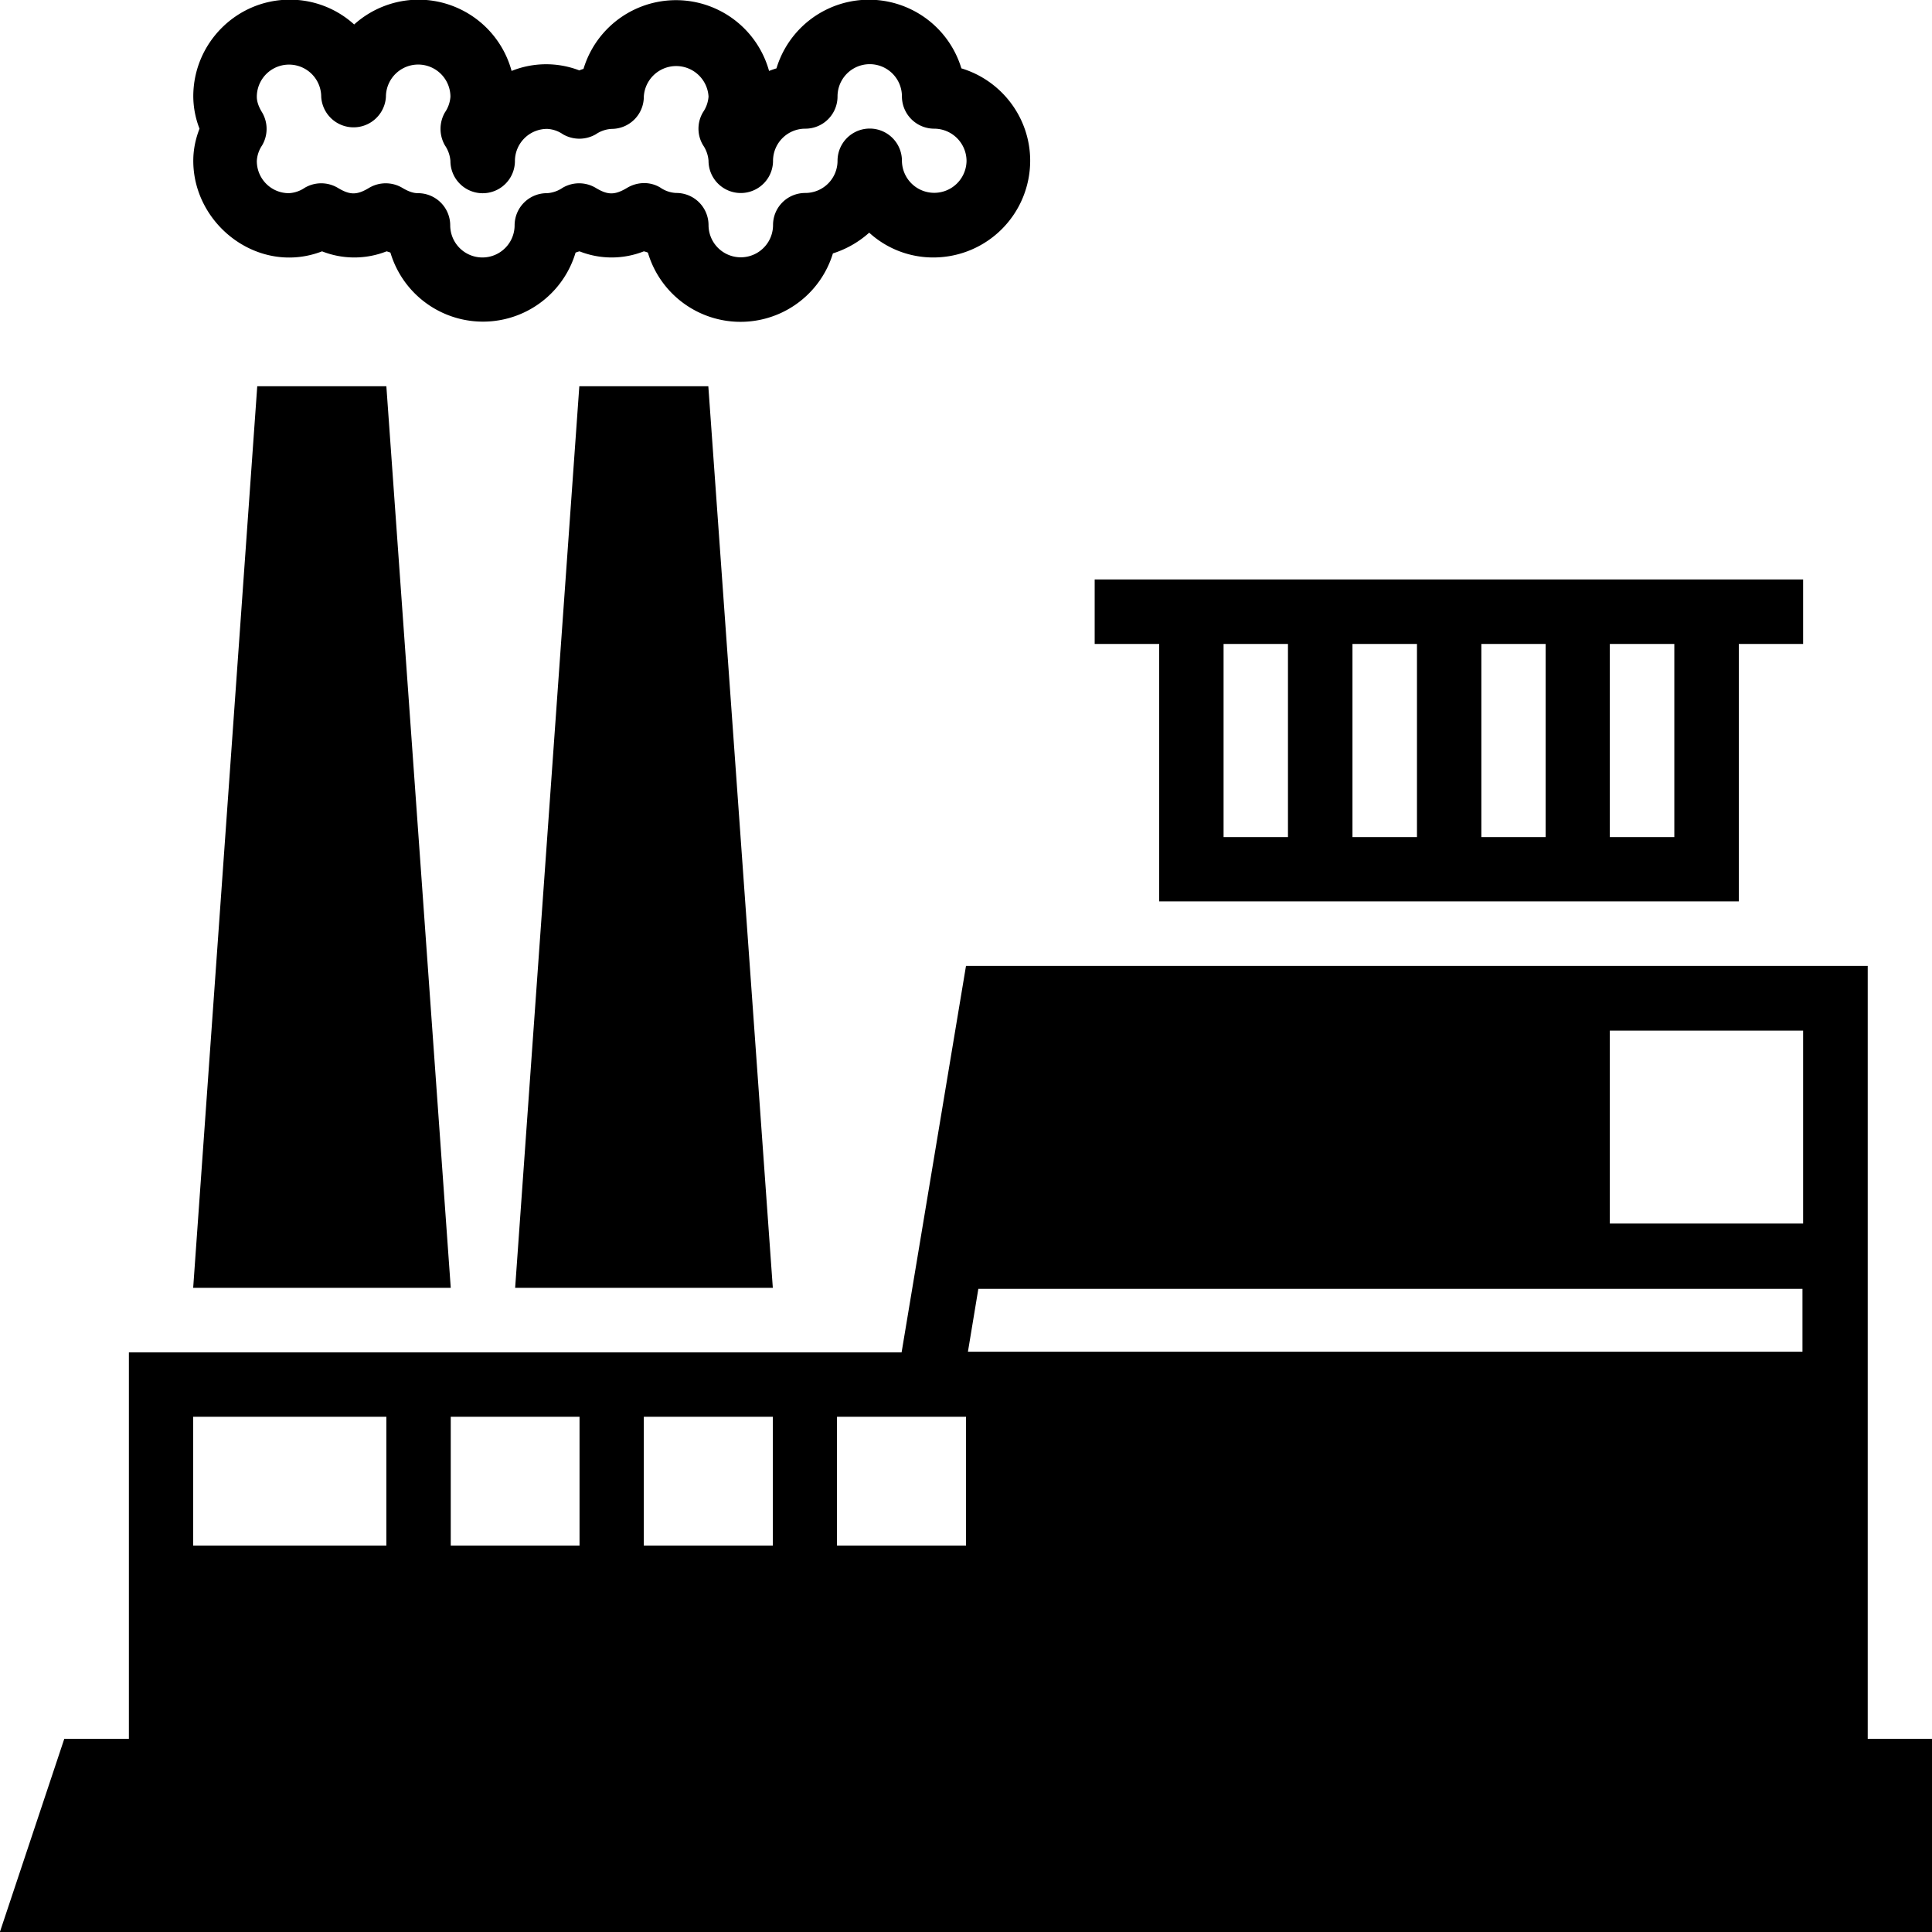 <svg viewBox="0 0 1024 1024" version="1.1" xmlns="http://www.w3.org/2000/svg">
  <g class="fore">
    <path d="M-0.057 1024l34.13-102.389h34.243v-204.834h409.554L512 511.943H989.927v409.668h34.13v102.389H-0.057z m204.834-273.093h-102.389v68.259h102.389v-68.259z m102.389 0h-68.259v68.259h68.259v-68.259z m102.446 0H341.239v68.259h68.373v-68.259z m102.389 0H443.627v68.259h68.373v-68.259z m1.024-34.471h442.319v-33.333H518.542l-5.518 33.333z m442.66-170.193H853.239v102.275h102.446V546.243z m-34.073-68.487h-307.223V341.295h-34.186v-34.186h375.482V341.295h-34.073v136.461zM682.648 341.295h-34.13v102.389h34.13V341.295z m68.373 0h-34.186v102.389h34.186V341.295z m68.202 0h-34.073v102.389h34.073V341.295z m68.202 0h-34.186v102.389h34.186V341.295zM375.425 204.72L409.611 682.591H273.036l34.016-477.87H375.425z m-170.648 0L238.907 682.591h-136.518l33.959-477.87H204.777z m289.987-68.259a50.227 50.227 0 0 1-34.073-13.14 52.332 52.332 0 0 1-19.226 10.978 51.194 51.194 0 0 1-98.066-0.398 10.58 10.58 0 0 0-2.162-0.683 46.359 46.359 0 0 1-34.073 0 12.799 12.799 0 0 0-2.105 0.683 51.194 51.194 0 0 1-98.122 0c-0.739-0.341-1.422-0.512-2.048-0.683a46.644 46.644 0 0 1-34.186 0c-33.447 12.855-68.259-13.936-68.259-48.009 0-5.745 1.138-11.433 3.299-17.008a47.895 47.895 0 0 1-3.299-17.122c0-28.271 22.981-51.251 51.137-51.251a50.625 50.625 0 0 1 34.13 13.14 51.194 51.194 0 0 1 34.13-13.14 51.194 51.194 0 0 1 49.317 37.77 49.09 49.09 0 0 1 35.893-0.284 17.292 17.292 0 0 1 2.218-0.796 51.194 51.194 0 0 1 98.35 1.081 53.583 53.583 0 0 1 3.925-1.365 51.194 51.194 0 0 1 98.009 0c21.047 6.314 36.462 25.938 36.462 48.976a51.308 51.308 0 0 1-51.251 51.251z m0.398-68.259a17.122 17.122 0 0 1-17.122-17.122 17.065 17.065 0 0 0-34.13 0 17.065 17.065 0 0 1-17.065 17.122 17.065 17.065 0 0 0-17.122 17.008 17.065 17.065 0 0 1-34.186 0 16.78 16.78 0 0 0-2.901-8.248 17.008 17.008 0 0 1 0-17.52A16.78 16.78 0 0 0 375.539 51.194a17.179 17.179 0 0 0-34.3 0 17.065 17.065 0 0 1-17.008 17.122 16.382 16.382 0 0 0-8.419 2.844 17.406 17.406 0 0 1-17.463 0 16.041 16.041 0 0 0-8.305-2.844 17.065 17.065 0 0 0-17.122 17.008 17.065 17.065 0 0 1-34.186 0 16.951 16.951 0 0 0-2.901-8.248 17.52 17.52 0 0 1 0-17.52 16.78 16.78 0 0 0 2.901-8.248 17.065 17.065 0 1 0-34.186 0 17.179 17.179 0 0 1-34.3 0 17.065 17.065 0 0 0-34.13 0c0 2.389 0.853 5.119 2.787 8.248a17.235 17.235 0 0 1 0 17.52 16.268 16.268 0 0 0-2.787 8.248c0 9.443 7.565 17.065 17.008 17.065a16.439 16.439 0 0 0 8.362-2.844 17.235 17.235 0 0 1 17.52 0c6.485 3.925 10.182 3.925 16.667 0a17.235 17.235 0 0 1 17.52 0c3.242 1.934 5.859 2.844 8.305 2.844a17.065 17.065 0 0 1 17.122 17.008 17.065 17.065 0 0 0 34.13 0 17.065 17.065 0 0 1 17.235-17.008 16.439 16.439 0 0 0 8.191-2.844 17.235 17.235 0 0 1 17.52 0c6.428 3.925 10.182 3.925 16.723 0a17.747 17.747 0 0 1 8.817-2.503 16.496 16.496 0 0 1 8.76 2.389 15.927 15.927 0 0 0 8.362 2.844 17.065 17.065 0 0 1 17.179 17.008 17.065 17.065 0 1 0 34.186 0c0-9.386 7.565-17.008 17.122-17.008a17.065 17.065 0 0 0 17.065-17.065 17.065 17.065 0 1 1 34.13 0 17.122 17.122 0 0 0 34.243 0 17.179 17.179 0 0 0-17.122-17.008z"></path>
  </g>
</svg>